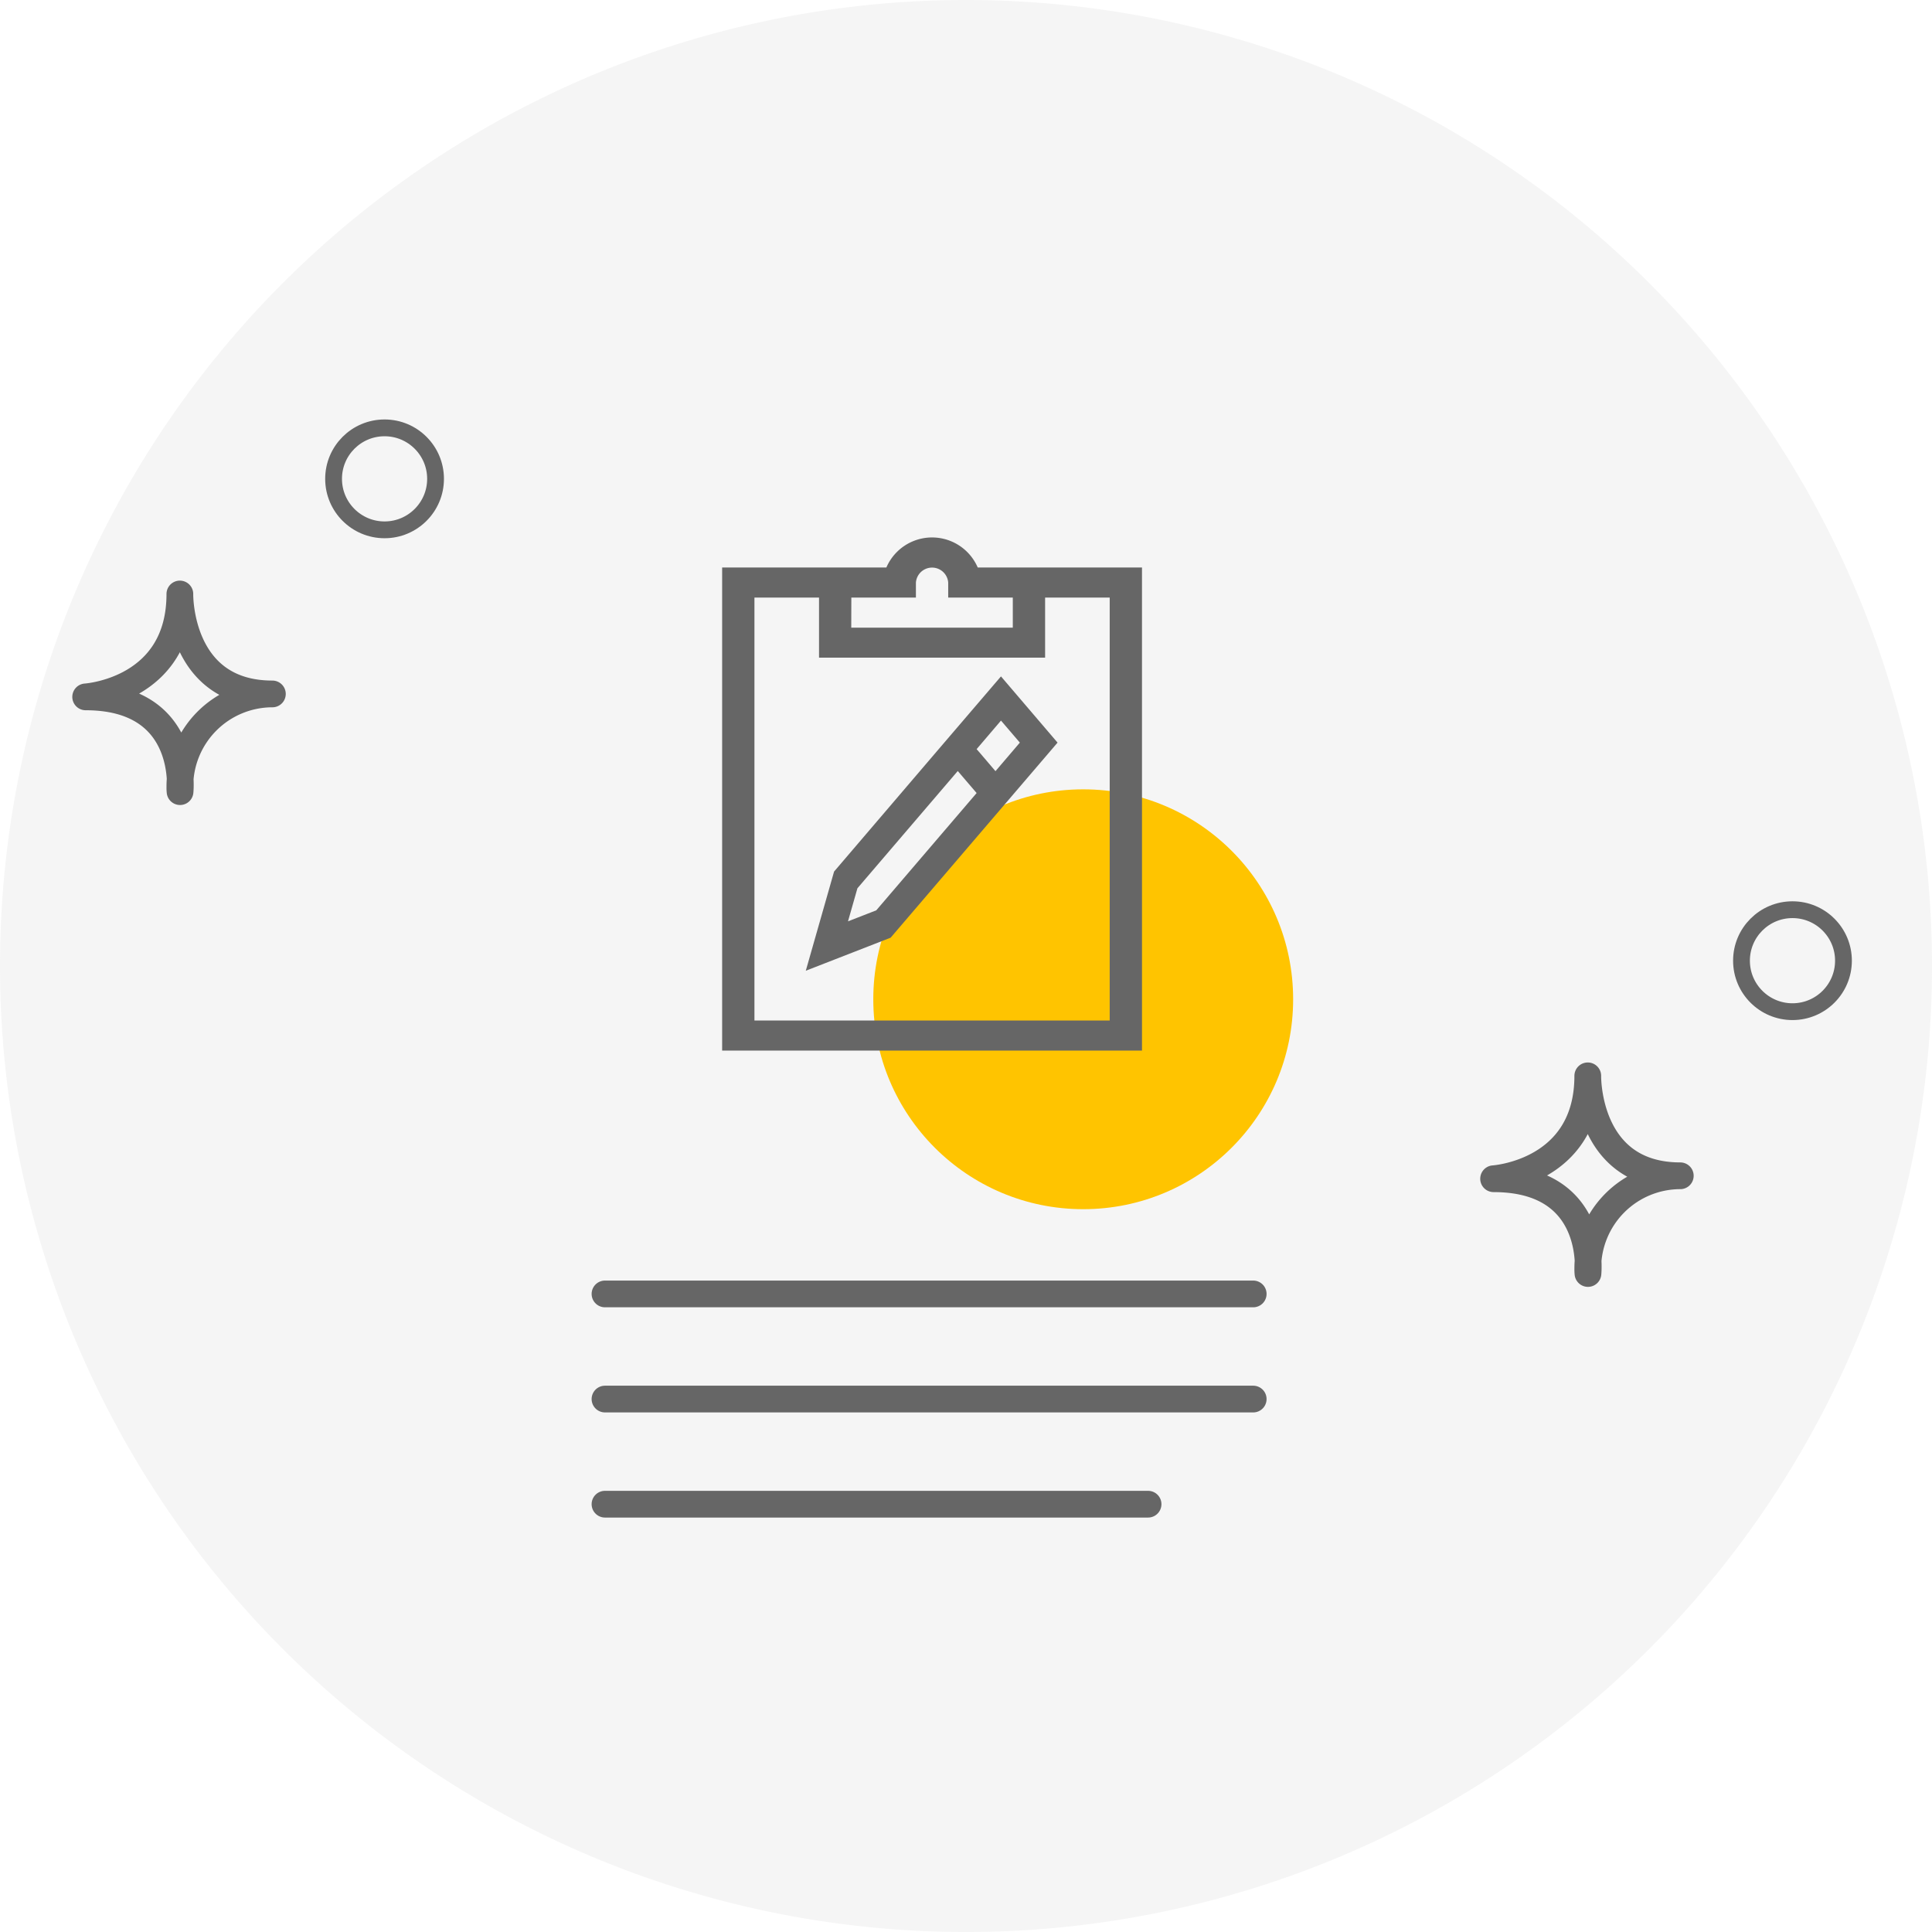 <svg xmlns="http://www.w3.org/2000/svg" width="115.041" height="115.041" viewBox="0 0 115.041 115.041"><defs><style>.a{fill:#e2e2e2;opacity:0.35;}.b{fill:#ffc400;}.c,.d{fill:none;stroke:#666;}.c{stroke-linecap:round;stroke-linejoin:round;stroke-width:1.592px;}.d{stroke-miterlimit:10;}.e{fill:#666;}</style></defs><g transform="translate(-625.5 -300.671)"><path class="a" d="M57.521,0A57.521,57.521,0,1,1,0,57.521,57.521,57.521,0,0,1,57.521,0Z" transform="translate(625.5 300.671)"/><g transform="translate(155.974 -74.482)"><circle class="b" cx="12.5" cy="12.5" r="12.5" transform="translate(521.526 422.154)"/><line class="c" x2="38.598" transform="translate(505.55 452.2)"/><line class="c" x2="38.598" transform="translate(505.55 458.46)"/><line class="c" x2="32.338" transform="translate(505.55 464.72)"/><path class="c" d="M558.462,445.341c6.237,0,5.619,5.642,5.619,5.642a2.506,2.506,0,0,1-.011-.287,5.515,5.515,0,0,1,5.509-5.531c-5.619,0-5.509-5.951-5.509-5.951C564.07,445,558.45,445.341,558.462,445.341Z"/><circle class="d" cx="3.036" cy="3.036" r="3.036" transform="translate(573.223 429.321)"/><path class="c" d="M474.627,416.649c6.238,0,5.62,5.642,5.62,5.642a2.5,2.5,0,0,1-.011-.287,5.515,5.515,0,0,1,5.509-5.531c-5.619,0-5.509-5.951-5.509-5.951C480.236,416.307,474.616,416.649,474.627,416.649Z"/><circle class="d" cx="3.036" cy="3.036" r="3.036" transform="translate(489.389 400.63)"/><g transform="translate(478.642 407.154)"><path class="e" d="M25,1.79H15.219a2.962,2.962,0,0,0-5.44,0H0V30.555H25ZM7.693,3.582h3.845V2.69a.964.964,0,0,1,1.923,0v.891h3.846V5.371H7.688ZM23.077,28.765H1.923V3.582H5.769V7.158H19.231V3.582h3.846Zm0,0" transform="translate(33.884 0.001)"/><path class="e" d="M64.631,160.785l-3.7,4.321-6.238,7.3-1.684,5.905,5.052-1.968L68,164.728Zm-7.425,13.929-1.684.656.561-1.968,5.975-6.983,1.123,1.312Zm6.2-9.339-.225-.259,1.451-1.7,1.123,1.312-1.451,1.7Zm0,0" transform="translate(-14.144 -152.51)"/></g></g></g></svg>